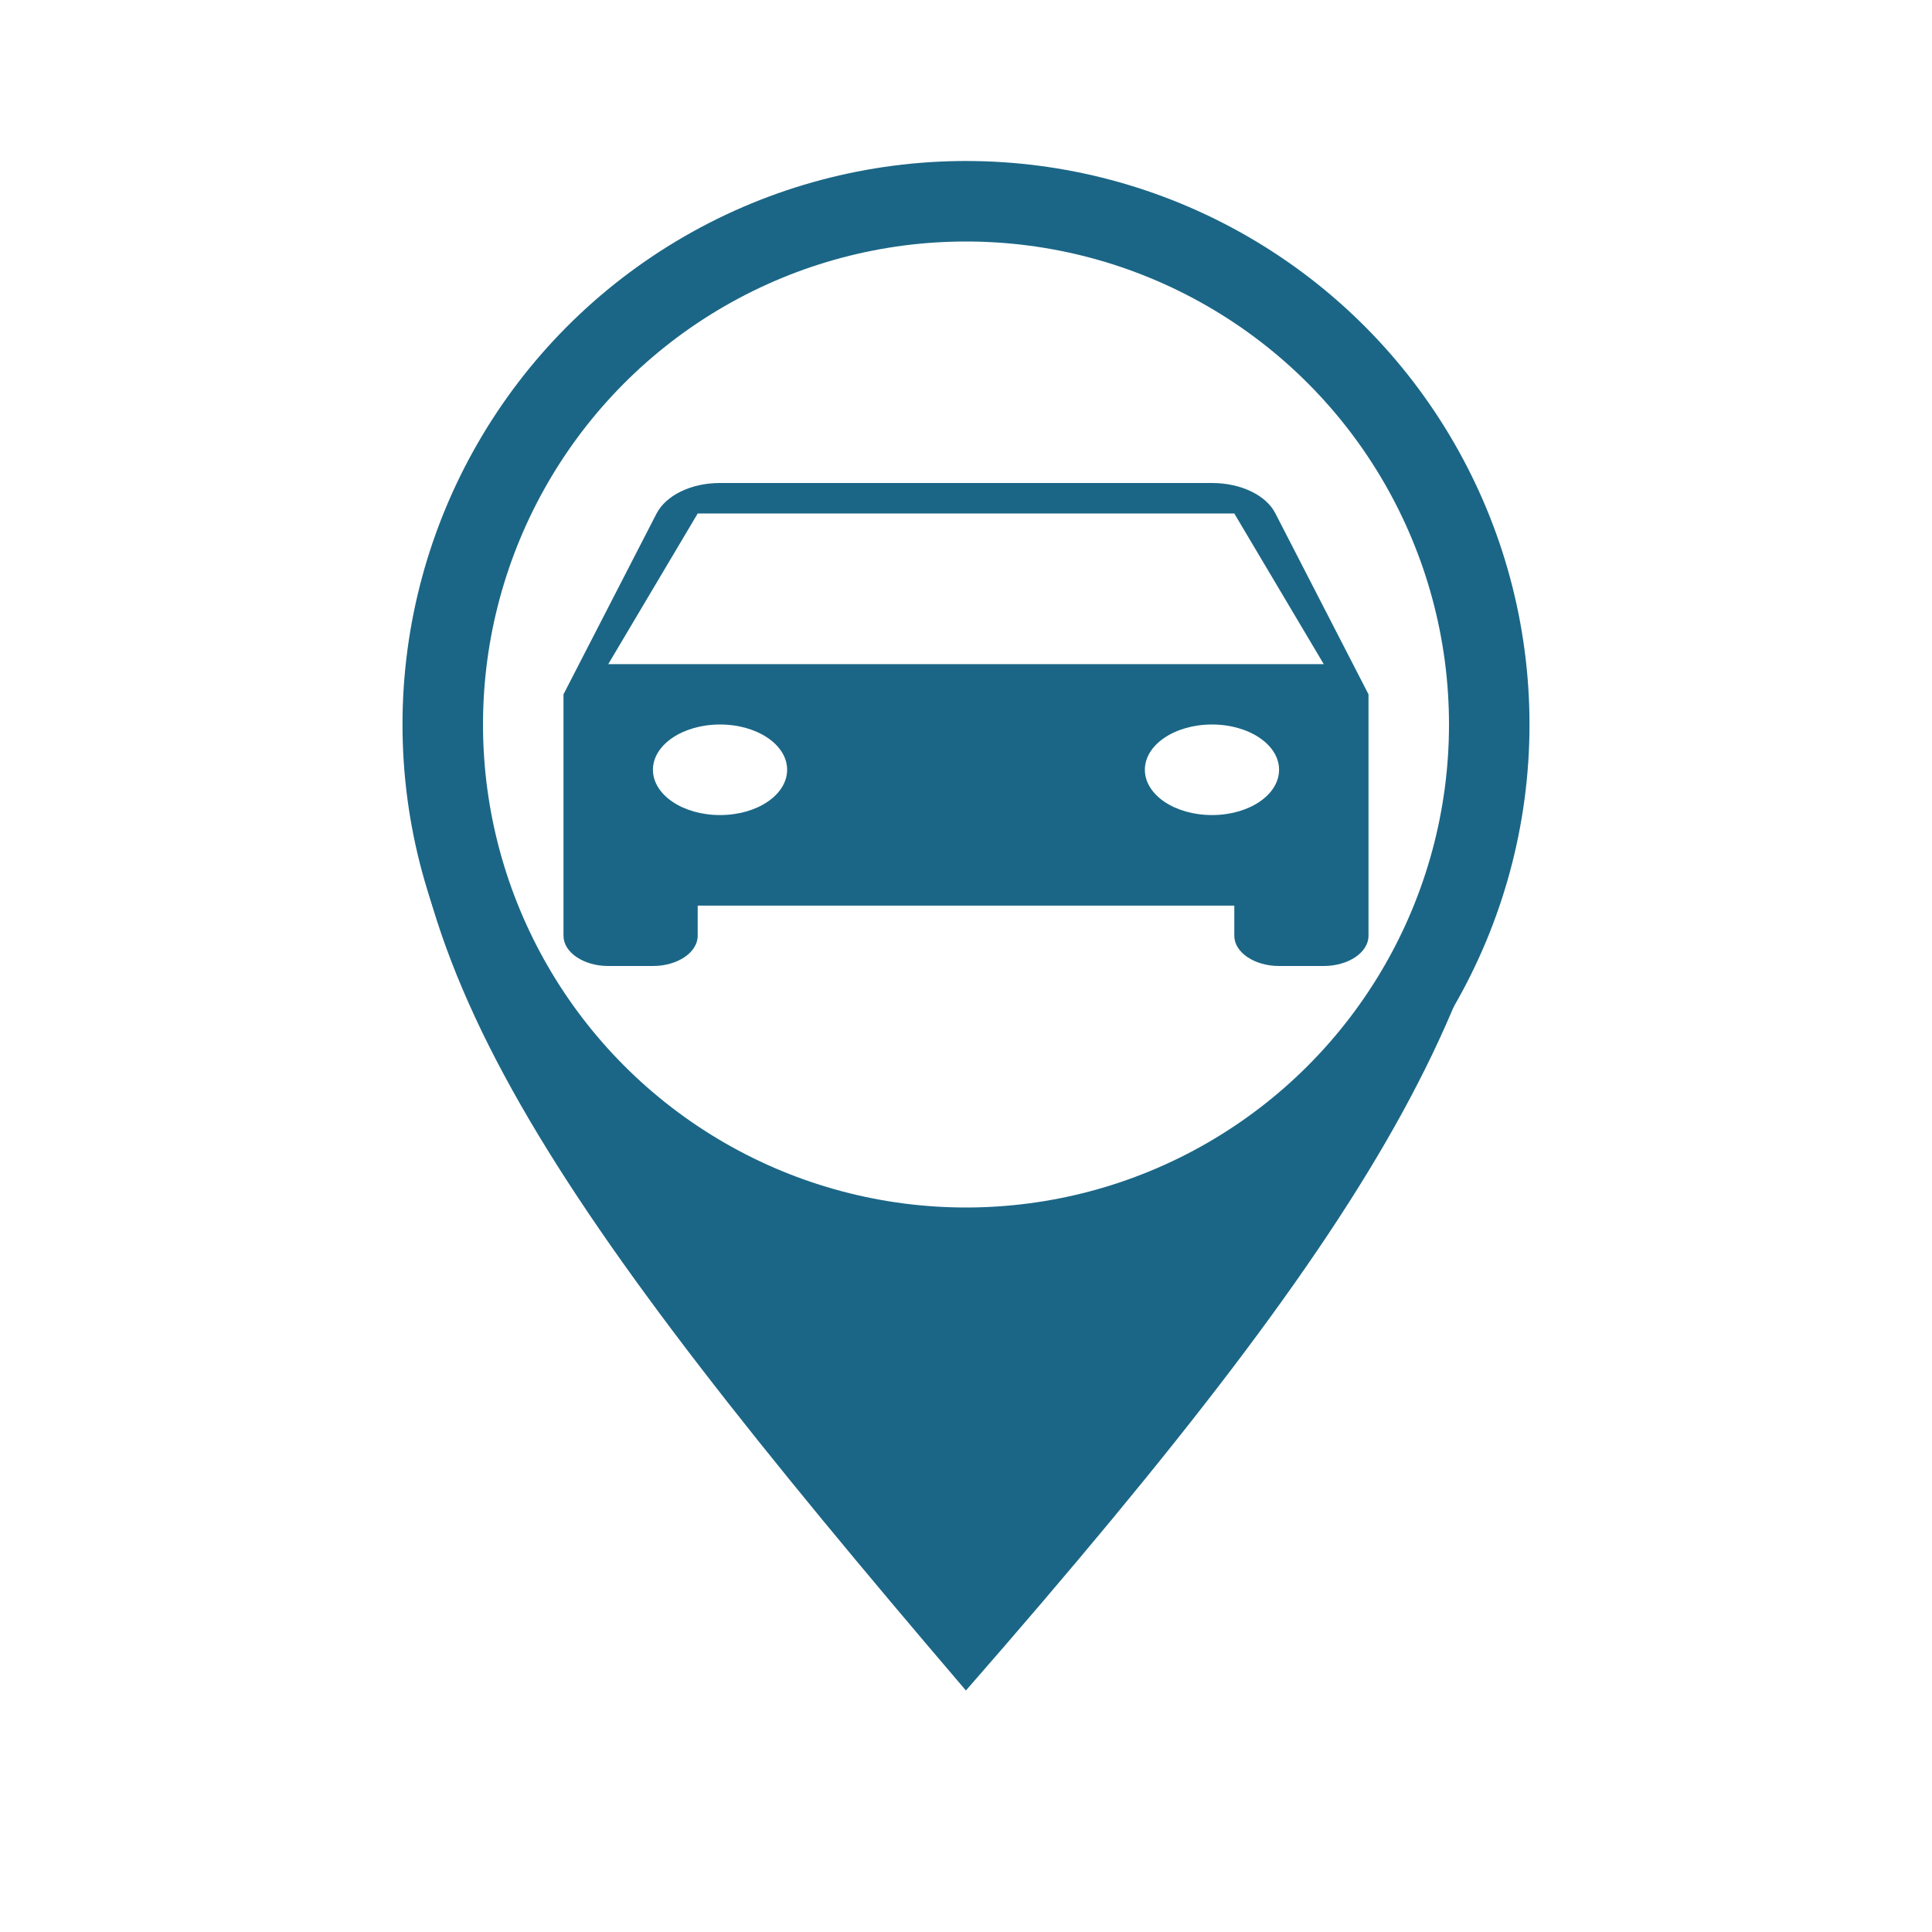 <svg width="24" height="24" viewBox="0 0 24 24" fill="none" xmlns="http://www.w3.org/2000/svg">
<rect width="24" height="24" fill="white"/>
<circle cx="12" cy="9" r="7" fill="#1B6686"/>
<path d="M11.999 21C6.832 14.95 4.724 11.898 5.071 8.25L18.928 8.25C18.871 12.135 17.281 14.957 11.999 21Z" fill="#1B6686"/>
<circle cx="12" cy="9" r="6" fill="white"/>
<path d="M15.844 6.379C15.733 6.157 15.422 6 15.056 6H8.944C8.578 6 8.272 6.157 8.156 6.379L7 8.625V10.125V11.625C7 11.831 7.25 12 7.556 12H8.111C8.417 12 8.667 11.831 8.667 11.625V11.25H15.333V11.625C15.333 11.831 15.583 12 15.889 12H16.444C16.75 12 17 11.831 17 11.625V8.625L15.844 6.379ZM8.944 10.125C8.483 10.125 8.111 9.874 8.111 9.562C8.111 9.251 8.483 9 8.944 9C9.406 9 9.778 9.251 9.778 9.562C9.778 9.874 9.406 10.125 8.944 10.125ZM15.056 10.125C14.594 10.125 14.222 9.874 14.222 9.562C14.222 9.251 14.594 9 15.056 9C15.517 9 15.889 9.251 15.889 9.562C15.889 9.874 15.517 10.125 15.056 10.125ZM7.556 8.25L8.667 6.379H15.333L16.444 8.25H7.556Z" fill="#1B6686"/>
</svg>
